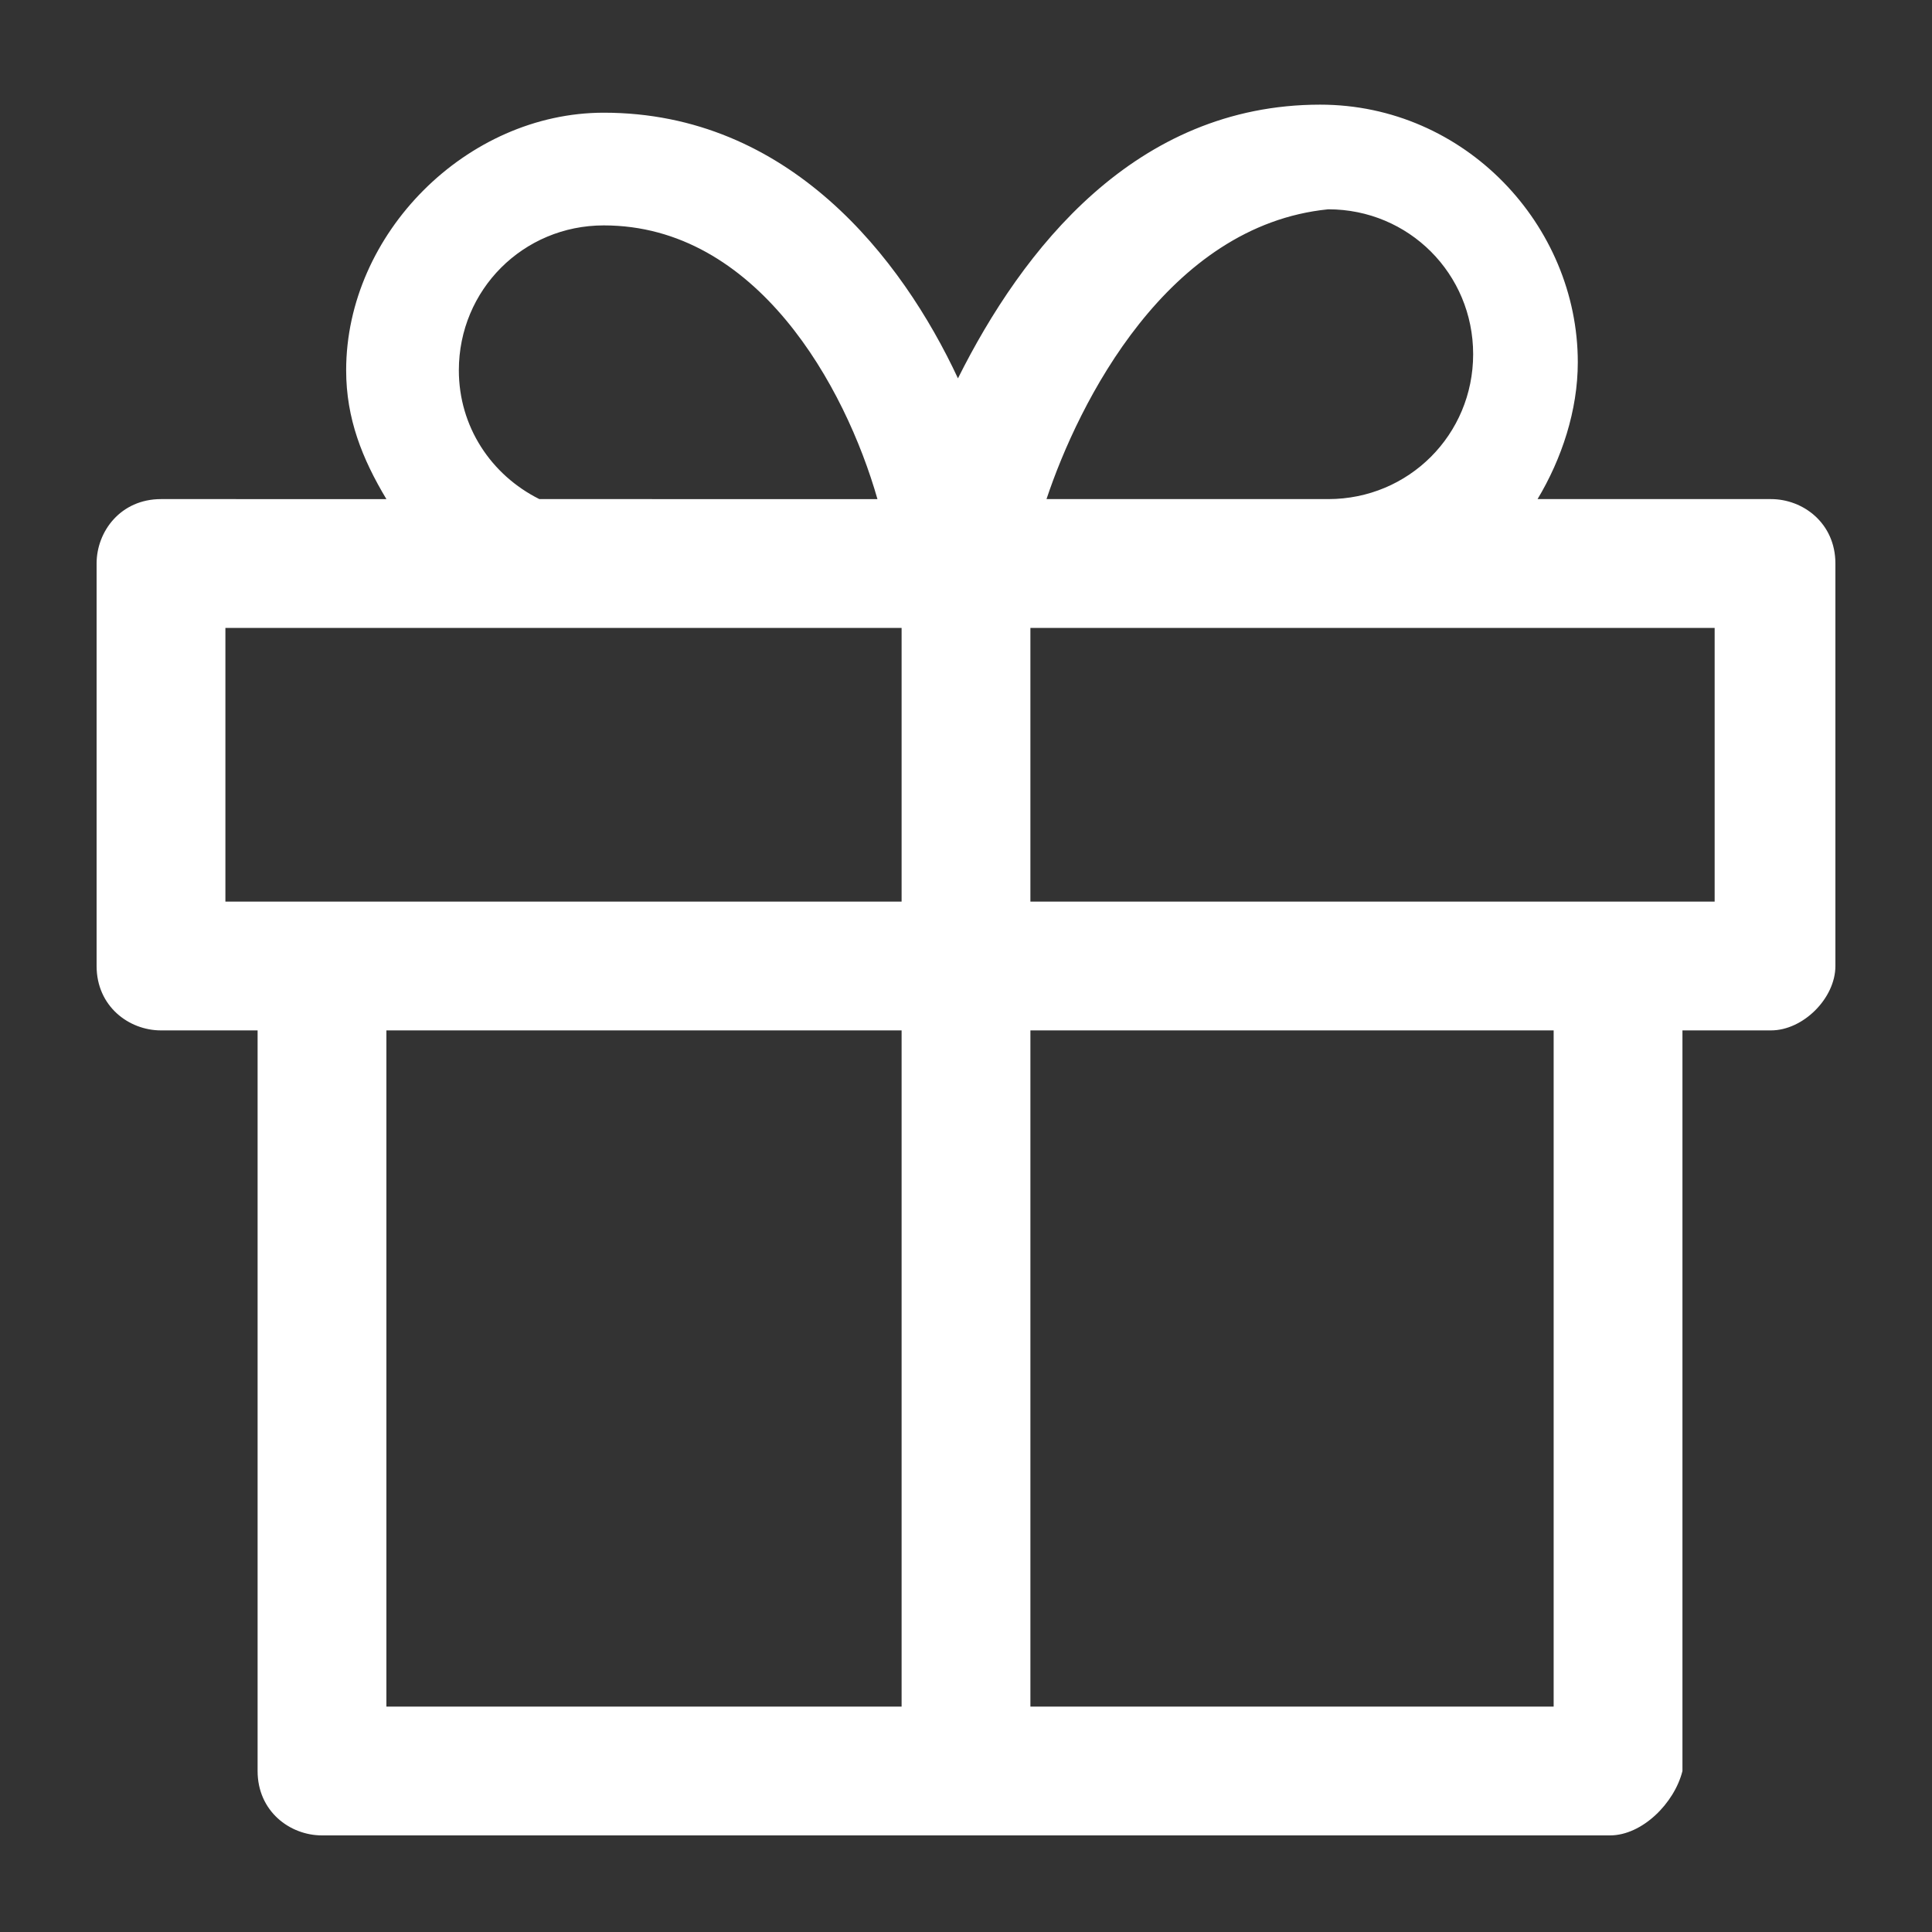 <?xml version="1.0" encoding="utf-8"?>
<!-- Generator: Adobe Illustrator 28.1.0, SVG Export Plug-In . SVG Version: 6.00 Build 0)  -->
<svg version="1.1" id="Calque_1" xmlns="http://www.w3.org/2000/svg" xmlns:xlink="http://www.w3.org/1999/xlink" x="0px" y="0px"
	 viewBox="0 0 24 24" style="enable-background:new 0 0 24 24;" xml:space="preserve">
<rect x="0" y="0" width="24" height="24" fill="#333333" stroke="none"/>
<style type="text/css">
	.st0{fill:#FFFFFF;}
</style>
<path class="st0" d="M22,6.2h-2.9c0.3-0.5,0.5-1.1,0.5-1.7c0-1.7-1.4-3.2-3.2-3.2c-2.3,0-3.7,1.8-4.5,3.4c-0.7-1.5-2.1-3.3-4.4-3.3
	c-1.7,0-3.2,1.5-3.2,3.2c0,0.6,0.2,1.1,0.5,1.6H2C1.5,6.2,1.2,6.6,1.2,7v5c0,0.5,0.4,0.8,0.8,0.8h1.2V22c0,0.5,0.4,0.8,0.8,0.8h16
	c0.4,0,0.8-0.4,0.9-0.8v-9.2H22c0.4,0,0.8-0.4,0.8-0.8V7C22.8,6.5,22.4,6.2,22,6.2z M16.5,2.6c1,0,1.8,0.8,1.8,1.8s-0.8,1.8-1.8,1.8
	H13C13.4,5,14.5,2.8,16.5,2.6z M5.7,4.6c0-1,0.8-1.8,1.8-1.8c1.9,0,3,2,3.4,3.4H6.7C6.1,5.9,5.7,5.3,5.7,4.6z M2.8,7.8h4.7h3.7v3.4
	H2.8V7.8z M4.8,12.8h6.4v8.4H4.8V12.8z M19.3,21.2h-6.5v-8.4h6.5V21.2z M21.3,11.2h-8.5V7.8h3.7h4.8V11.2z"/>
</svg>
